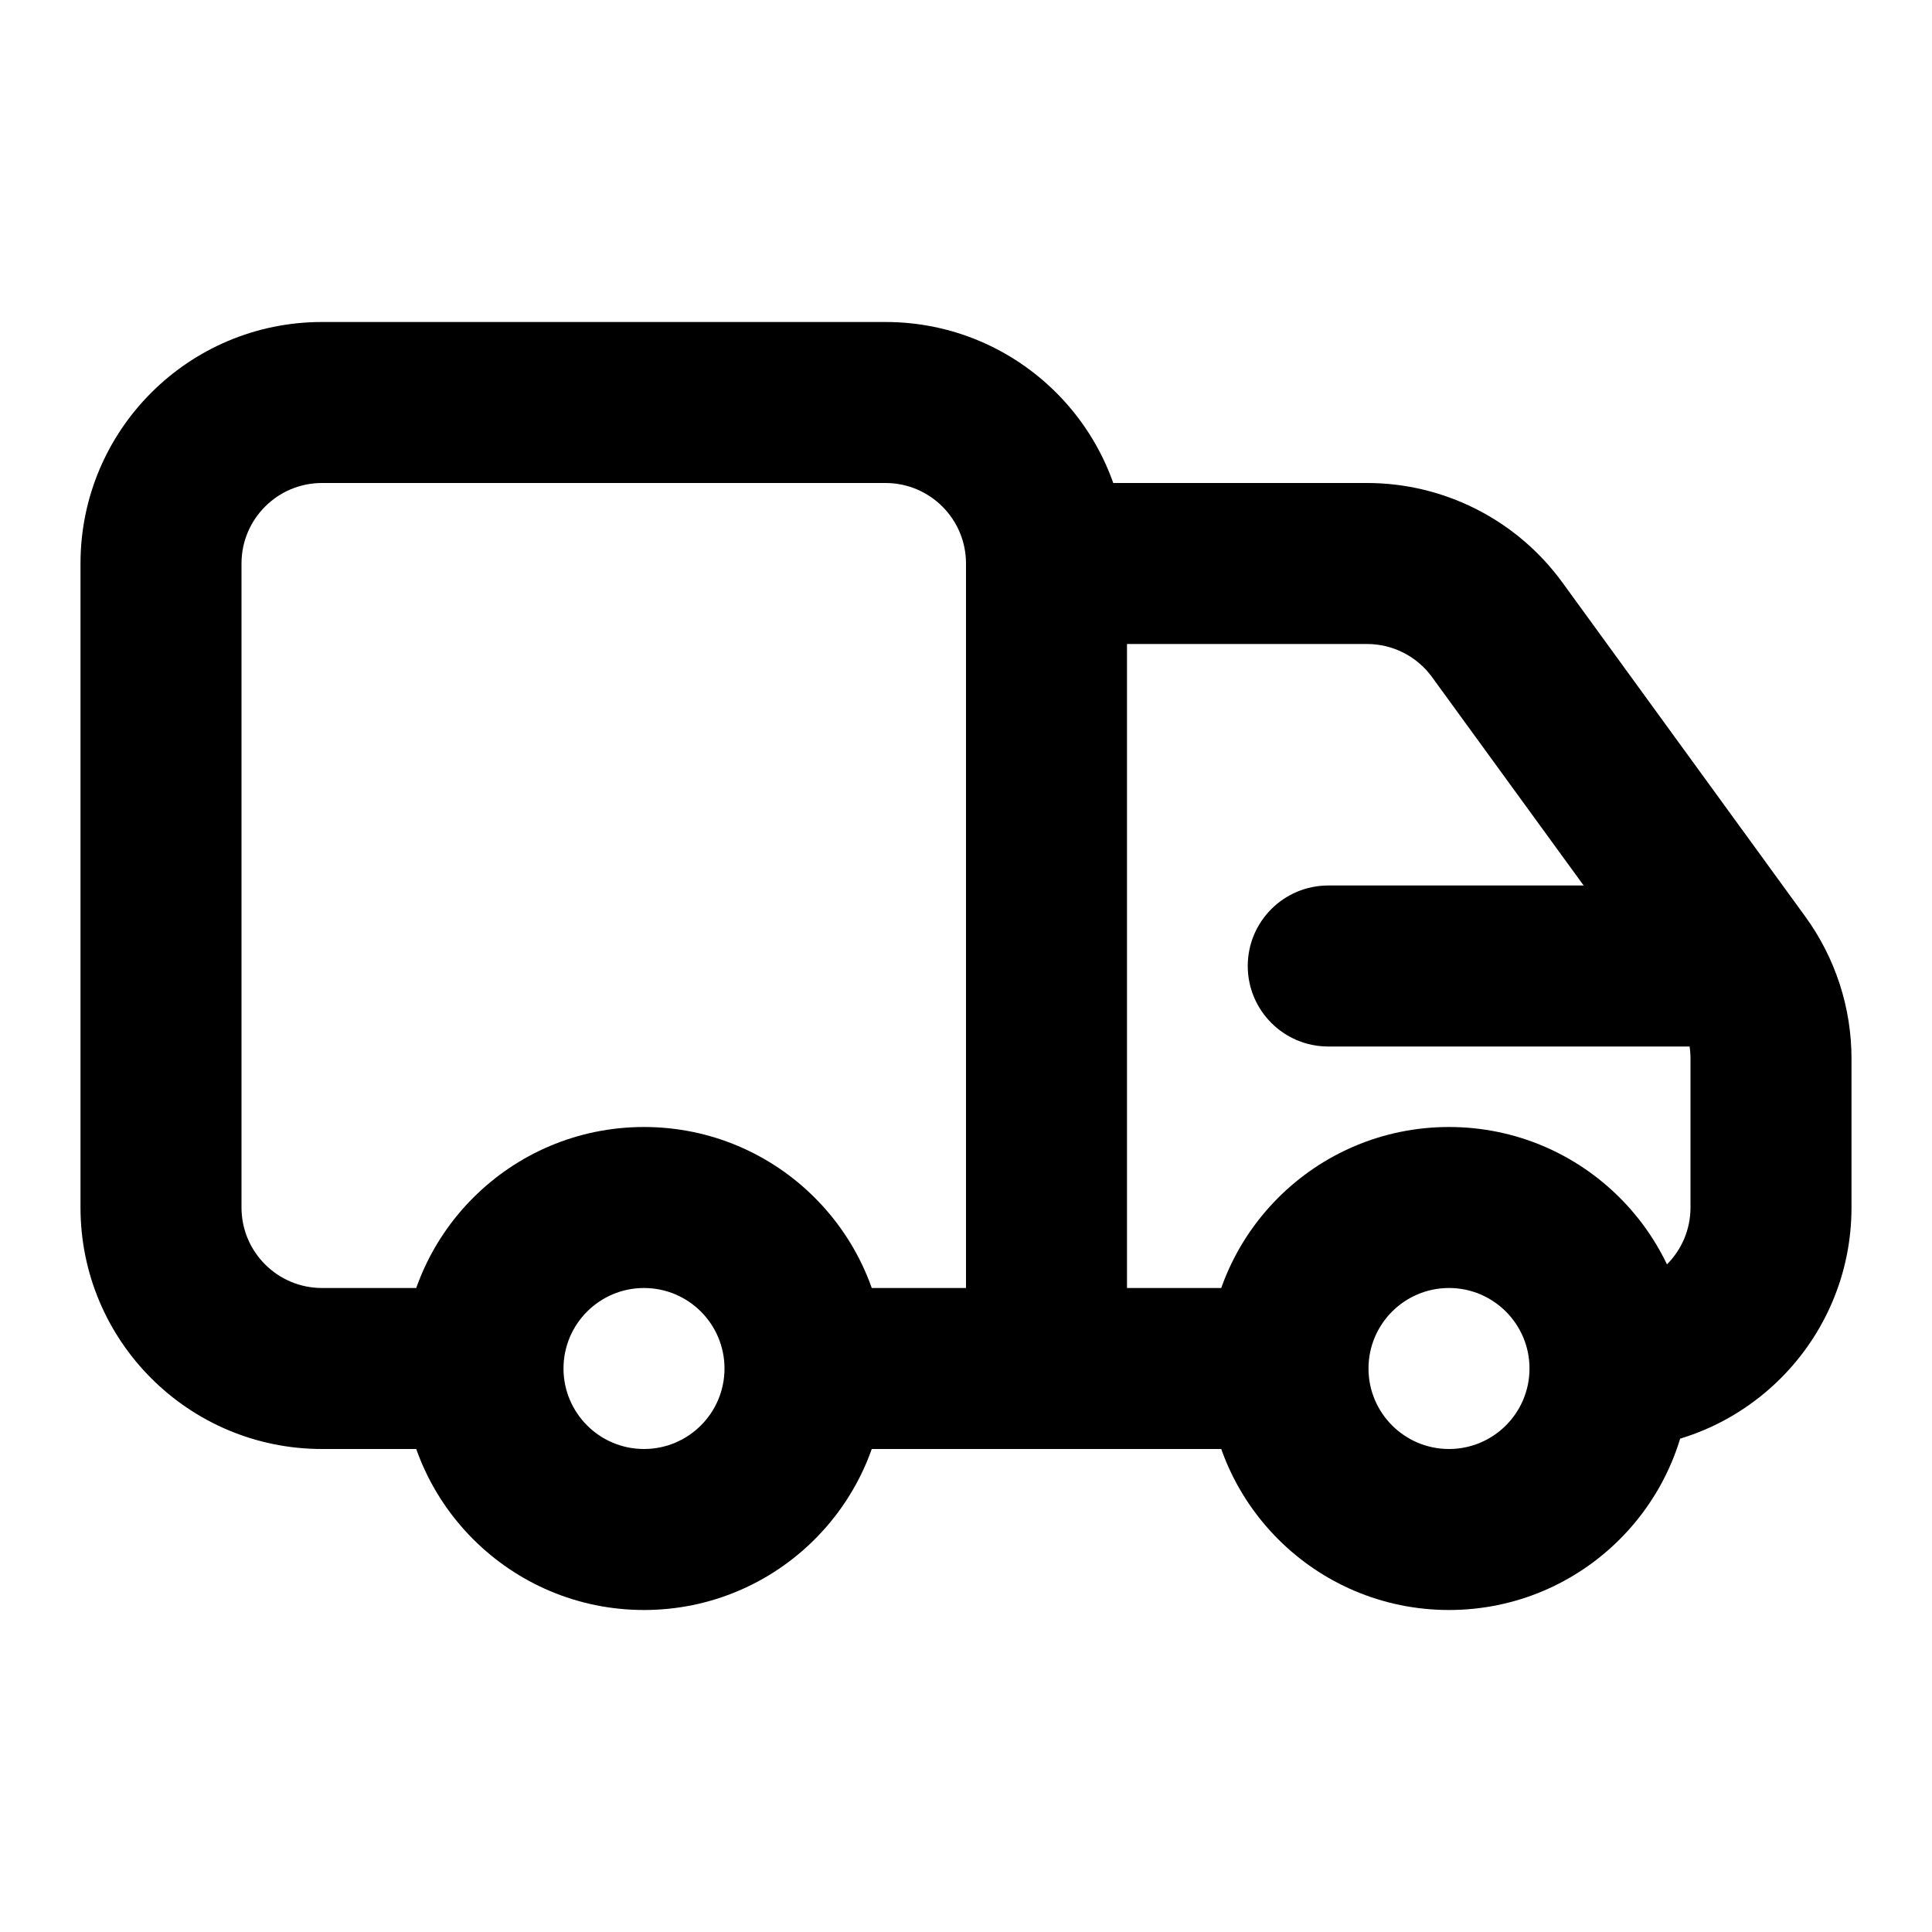 <svg width="24" height="24" viewBox="0 0 24 24" fill="none" xmlns="http://www.w3.org/2000/svg">
<g id="delivery-truck">
<path id="icon" d="M18.599 7.824L17.79 8.412V8.412L18.599 7.824ZM21.617 11.974L22.426 11.386V11.386L21.617 11.974ZM16.5 11C15.948 11 15.5 11.448 15.5 12C15.5 12.552 15.948 13 16.5 13V11ZM21.5 13C22.052 13 22.5 12.552 22.5 12C22.5 11.448 22.052 11 21.5 11V13ZM4 6H11V4H4V6ZM12 7V17H14V7H12ZM3 15V7H1V15H3ZM6 16H4V18H6V16ZM13 16H10V18H13V16ZM1 15C1 16.657 2.343 18 4 18V16C3.448 16 3 15.552 3 15H1ZM11 6C11.552 6 12 6.448 12 7H14C14 5.343 12.657 4 11 4V6ZM4 4C2.343 4 1 5.343 1 7H3C3 6.448 3.448 6 4 6V4ZM21 13.15V15H23V13.15H21ZM13 8H16.982V6H13V8ZM17.79 8.412L20.809 12.562L22.426 11.386L19.408 7.235L17.79 8.412ZM16 16H13V18H16V16ZM20 16H19.5V18H20V16ZM16.982 8C17.302 8 17.602 8.153 17.79 8.412L19.408 7.235C18.843 6.459 17.941 6 16.982 6V8ZM23 13.15C23 12.516 22.799 11.899 22.426 11.386L20.809 12.562C20.933 12.733 21 12.939 21 13.15H23ZM21 15C21 15.552 20.552 16 20 16V18C21.657 18 23 16.657 23 15H21ZM19 17C19 17.552 18.552 18 18 18V20C19.657 20 21 18.657 21 17H19ZM18 18C17.448 18 17 17.552 17 17H15C15 18.657 16.343 20 18 20V18ZM17 17C17 16.448 17.448 16 18 16V14C16.343 14 15 15.343 15 17H17ZM18 16C18.552 16 19 16.448 19 17H21C21 15.343 19.657 14 18 14V16ZM9 17C9 17.552 8.552 18 8 18V20C9.657 20 11 18.657 11 17H9ZM8 18C7.448 18 7 17.552 7 17H5C5 18.657 6.343 20 8 20V18ZM7 17C7 16.448 7.448 16 8 16V14C6.343 14 5 15.343 5 17H7ZM8 16C8.552 16 9 16.448 9 17H11C11 15.343 9.657 14 8 14V16ZM16.5 13H21.5V11L16.5 11V13Z" fill="black"/>
</g>
</svg>
